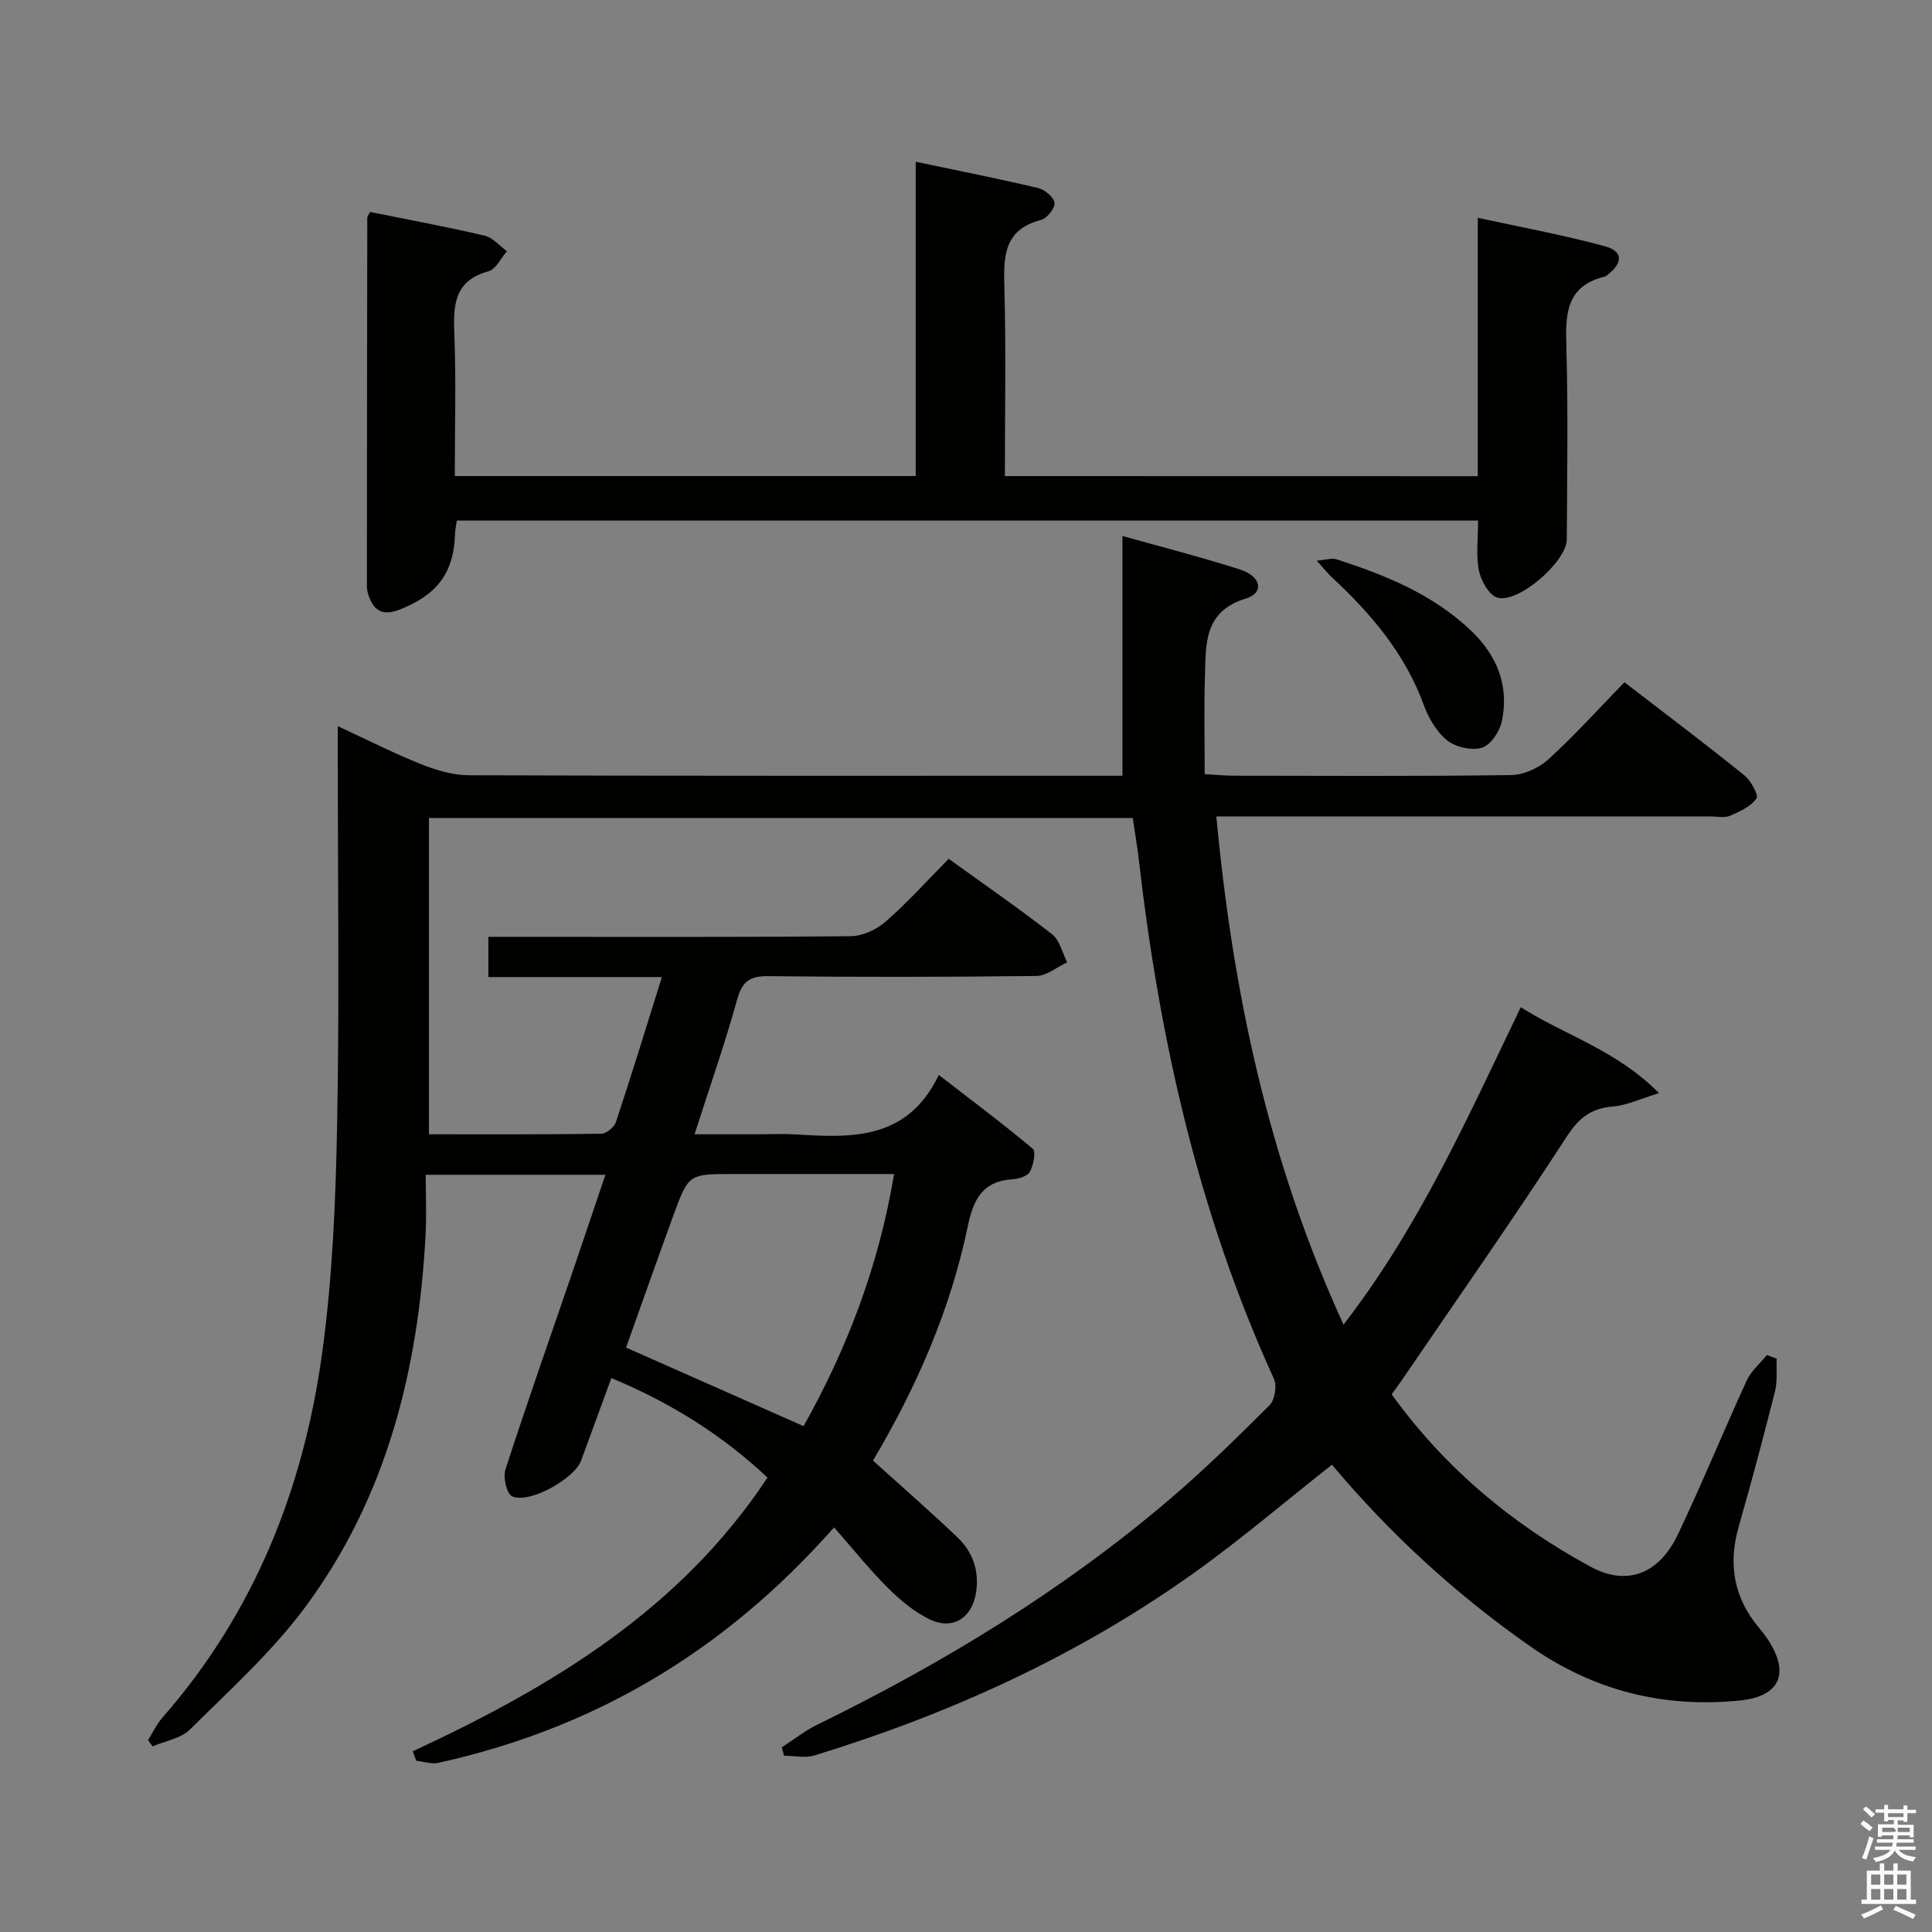 <svg enable-background="new 0 0 400 400" viewBox="0 0 400 400" xmlns="http://www.w3.org/2000/svg"><rect x="0" y="0" width="400" height="400" fill="#808080" stroke="none"/><path d="m385.2 377.6.6-.7c.6.4 1.3.9 1.9 1.5l-.6.7c-.8-.5-1.4-1-1.9-1.5zm.3 7.1c.6-1.4 1.1-2.9 1.5-4.5.3.1.6.3.9.4-.5 1.4-1 2.9-1.5 4.4zm.2-10.1.6-.6c.7.5 1.3 1.1 1.9 1.6l-.7.7c-.6-.6-1.2-1.2-1.8-1.7zm8.4-.8h.8v.9h1.8v.7h-1.8v1.8h-.8v-.3h-1.2v.9h3.3v2.6h-.8v-.4h-2.5c0 .3 0 .6-.1.8h3.4v.7h-3.5c0 .3-.1.6-.1.8h4v.7h-3.5c.7.9 1.9 1.3 3.6 1.5-.2.2-.4.5-.6.9-1.9-.3-3.2-1.1-3.8-2.3-.5 1.1-1.8 2-3.9 2.4-.2-.3-.4-.5-.6-.8 1.9-.4 3.1-.9 3.6-1.7h-3.2v-.7h3.5c.1-.2.1-.5.2-.8h-3.3v-.7h3.4c0-.2 0-.5 0-.8h-2.4v.3h-.8v-2.6h3.3v-.9h-1.2v.3h-.8v-1.8h-1.8v-.7h1.8v-.9h.8v.9h3.2zm-4.4 5.5h2.4c1-.3 0-.6 0-.9h-2.4zm1.2-3.1h3.2v-.8h-3.2zm4.4 2.2h-2.4v.9h2.5v-.9z" fill="#fafafb"/><path d="m389.2 385.8h.9v1.5h1.9v-1.5h.9v1.5h2.7v6h1.1v.9h-11.3v-.9h1.1v-6h2.7zm.2 8.7.5.8c-1.2.6-2.5 1.3-4 1.9-.2-.3-.3-.6-.6-.8 1.6-.6 3-1.3 4.1-1.9zm-2-4.3h1.9v-2.1h-1.9zm0 3.1h1.9v-2.2h-1.9zm2.7-3.1h1.9v-2.1h-1.9zm0 3.1h1.9v-2.2h-1.9zm2.4 1.3c1.4.6 2.7 1.2 4.1 1.8l-.5.9c-1.5-.7-2.8-1.4-4.1-1.9zm2.2-6.5h-1.9v2.1h1.9zm-1.9 5.2h1.9v-2.2h-1.9z" fill="#fafafb"/><g fill="#010100"><path d="m85.45 362.59c28.68-13.32 55.31-29.23 73.45-56.67-9.45-8.9-20.15-15.54-32.32-20.61-2.17 5.91-4.23 11.5-6.27 17.09-1.38 3.76-10.73 9.02-14.28 7.4-1.12-.51-1.91-3.92-1.39-5.54 4.4-13.58 9.15-27.05 13.77-40.56 2.29-6.7 4.55-13.41 6.93-20.47-12.52 0-24.33 0-37.2 0 0 4.21.19 8.31-.03 12.4-1.47 27.91-8.05 54.36-24.92 77.11-6.87 9.26-15.63 17.16-23.86 25.34-1.88 1.87-5.12 2.36-7.74 3.49-.31-.43-.63-.87-.94-1.3 1-1.58 1.8-3.33 3.02-4.71 19.04-21.72 29.22-47.48 33.06-75.65 2.13-15.6 2.77-31.46 3.07-47.22.48-25.32.13-50.66.13-75.99 0-1.81 0-3.61 0-6.36 6.16 2.85 11.58 5.61 17.21 7.86 3.15 1.25 6.64 2.3 9.99 2.31 43.16.15 86.33.1 129.49.1h5.77c0-16.78 0-33.01 0-49.64 8.15 2.29 16.35 4.37 24.39 6.96 4.38 1.41 4.98 4.83 1.19 5.98-8.8 2.67-8.28 9.48-8.5 16.11-.21 6.62-.05 13.25-.05 20.26 2.72.15 4.33.32 5.95.32 19.17.02 38.33.14 57.5-.13 2.62-.04 5.74-1.47 7.71-3.26 5.4-4.92 10.31-10.38 15.74-15.96 8.58 6.61 16.8 12.8 24.8 19.25 1.37 1.1 3.03 4.12 2.53 4.83-1.18 1.68-3.48 2.71-5.51 3.58-1.13.48-2.63.12-3.96.12-32 0-64 0-96 0-1.82 0-3.64 0-6.35 0 3.4 36.33 10.75 71.22 26.33 105.22 15.72-20.33 25.71-42.89 36.7-65.72 9.12 5.81 19.67 8.78 28.63 17.79-4.03 1.23-6.71 2.54-9.47 2.76-4.51.37-7.06 2.26-9.63 6.22-11.03 17.01-22.68 33.62-34.1 50.37-.65.95-1.34 1.87-2.16 3.01 10.95 15.21 24.91 26.86 41.17 35.69 7.56 4.1 14.19 1.5 18.08-6.66 5-10.5 9.39-21.28 14.24-31.85.92-2 2.77-3.56 4.2-5.32.68.25 1.35.5 2.03.75-.1 2.28.18 4.66-.37 6.83-2.35 9.34-4.84 18.65-7.49 27.91-2.23 7.8-1.05 14.78 4.22 21.01.64.76 1.25 1.56 1.8 2.39 4.65 7.07 2.48 11.83-5.86 12.65-15.84 1.57-30.26-2.06-43.41-11.28-15.38-10.77-29.05-23.33-40.97-37.55-9.71 7.65-18.93 15.54-28.77 22.55-23.91 17.03-50.33 29.04-78.32 37.63-1.94.6-4.23.08-6.35.08-.16-.58-.32-1.15-.48-1.73 2.42-1.57 4.71-3.4 7.28-4.66 26.12-12.77 50.81-27.78 72.98-46.66 7.22-6.15 14.01-12.81 20.72-19.51 1.1-1.1 1.58-4.03.93-5.47-15.62-34.21-23.71-70.34-27.98-107.49-.32-2.79-.81-5.55-1.26-8.64-48.45 0-96.88 0-145.71 0v65.49c12.09 0 23.88.06 35.68-.11 1.06-.02 2.69-1.37 3.04-2.44 3.23-9.73 6.23-19.53 9.51-30-12.24 0-23.94 0-35.93 0 0-2.98 0-5.38 0-8.33h5.53c23.17 0 46.33.09 69.5-.13 2.45-.02 5.35-1.38 7.24-3.03 4.5-3.93 8.52-8.42 13.04-12.99 7.26 5.24 14.49 10.23 21.4 15.61 1.59 1.24 2.12 3.85 3.13 5.82-2.13.98-4.24 2.8-6.38 2.82-18.5.23-37 .25-55.49.04-3.86-.04-5.43 1.11-6.47 4.87-2.52 9.08-5.64 17.99-8.81 27.87h13.3c2.5 0 5.01-.13 7.5.02 11.68.73 23.25 1.27 29.77-12.3 7.07 5.47 13.42 10.2 19.46 15.29.7.59.13 3.38-.6 4.75-.48.91-2.28 1.47-3.53 1.55-6.25.38-8.16 4.1-9.34 9.78-3.61 17.37-10.71 33.46-19.62 48.47 6.01 5.43 11.88 10.54 17.5 15.9 3.16 3.01 4.52 6.89 3.85 11.37-.8 5.3-4.83 7.94-9.66 5.58-3.18-1.56-6.09-3.98-8.62-6.51-3.85-3.84-7.26-8.12-11.12-12.51-22.92 25.93-49.9 41.65-81.89 48.74-1.44.32-3.07-.26-4.62-.42-.25-.66-.49-1.31-.73-1.96zm99.66-119.52c-11.44 0-22.39 0-33.34 0-9.15 0-9.21-.02-12.32 8.48-3.39 9.27-6.66 18.59-9.83 27.45 12.5 5.53 24.44 10.82 36.75 16.27 8.97-15.98 15.57-33.13 18.74-52.2z"/><path d="m305.96 98.59c0-17.71 0-35.02 0-53.5 9.08 1.98 17.79 3.57 26.3 5.89 3.74 1.02 3.77 3.32.8 5.74-.26.21-.52.48-.82.55-8.28 2.01-8.12 8.15-7.93 14.92.36 13.16.14 26.33.08 39.49-.02 4.61-10.14 13.41-14.43 12.03-1.73-.56-3.35-3.51-3.77-5.62-.63-3.2-.16-6.61-.16-10.31-70.63 0-140.86 0-211.45 0-.14.98-.35 1.91-.38 2.84-.22 8.03-3.8 12.65-11.6 15.64-3.62 1.38-5.34-.03-6.37-3.22-.2-.62-.27-1.31-.27-1.97.01-25.33.04-50.66.08-75.99 0-.29.27-.58.58-1.2 7.86 1.59 15.84 3.07 23.73 4.91 1.7.4 3.08 2.12 4.61 3.23-1.26 1.43-2.29 3.73-3.83 4.15-6.81 1.87-7.32 6.57-7.08 12.51.4 9.8.11 19.63.11 29.88h95.43c0-21.43 0-42.84 0-65.07 8.95 1.88 17.19 3.51 25.35 5.44 1.37.33 3.26 1.91 3.39 3.07.12 1.11-1.56 3.21-2.79 3.53-7.83 2.04-7.77 7.72-7.59 14.17.35 12.81.1 25.64.1 38.87 32.59.02 64.96.02 97.91.02z"/><path d="m272.62 116.08c2-.17 3.12-.59 4.02-.3 10.14 3.26 19.94 7.22 27.85 14.72 5.43 5.14 8.01 11.44 6.45 18.83-.44 2.1-2.29 4.9-4.09 5.47-2.1.66-5.42-.08-7.2-1.49-2.2-1.74-3.87-4.61-4.86-7.32-3.88-10.61-10.86-18.87-18.96-26.39-.9-.84-1.68-1.83-3.21-3.52z"/></g></svg>